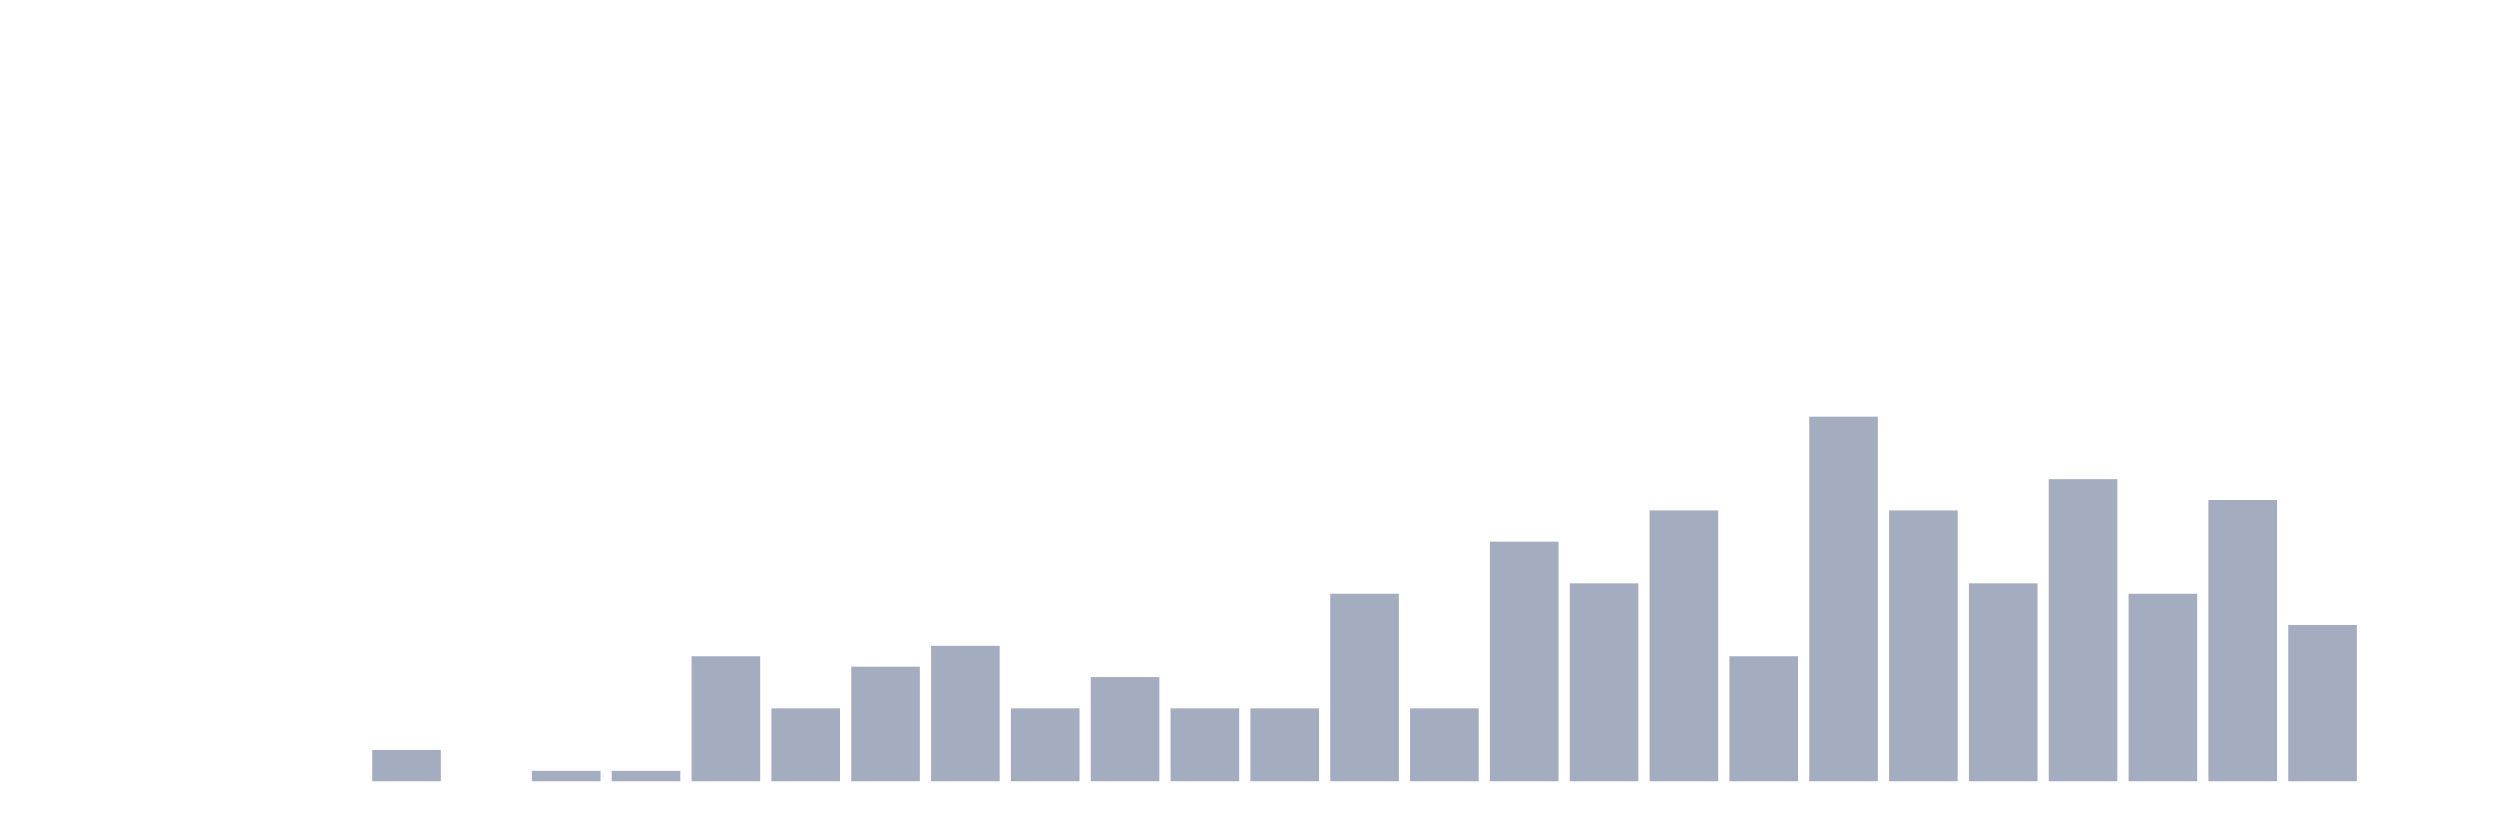 <svg xmlns="http://www.w3.org/2000/svg" viewBox="0 0 480 160"><g transform="translate(10,10)"><rect class="bar" x="0.153" width="13.175" y="140" height="0" fill="rgb(164,173,192)"></rect><rect class="bar" x="15.482" width="13.175" y="140" height="0" fill="rgb(164,173,192)"></rect><rect class="bar" x="30.81" width="13.175" y="140" height="0" fill="rgb(164,173,192)"></rect><rect class="bar" x="46.138" width="13.175" y="140" height="0" fill="rgb(164,173,192)"></rect><rect class="bar" x="61.466" width="13.175" y="134" height="6" fill="rgb(164,173,192)"></rect><rect class="bar" x="76.794" width="13.175" y="140" height="0" fill="rgb(164,173,192)"></rect><rect class="bar" x="92.123" width="13.175" y="138" height="2" fill="rgb(164,173,192)"></rect><rect class="bar" x="107.451" width="13.175" y="138" height="2" fill="rgb(164,173,192)"></rect><rect class="bar" x="122.779" width="13.175" y="116" height="24" fill="rgb(164,173,192)"></rect><rect class="bar" x="138.107" width="13.175" y="126" height="14" fill="rgb(164,173,192)"></rect><rect class="bar" x="153.436" width="13.175" y="118" height="22" fill="rgb(164,173,192)"></rect><rect class="bar" x="168.764" width="13.175" y="114" height="26" fill="rgb(164,173,192)"></rect><rect class="bar" x="184.092" width="13.175" y="126" height="14" fill="rgb(164,173,192)"></rect><rect class="bar" x="199.42" width="13.175" y="120" height="20" fill="rgb(164,173,192)"></rect><rect class="bar" x="214.748" width="13.175" y="126" height="14" fill="rgb(164,173,192)"></rect><rect class="bar" x="230.077" width="13.175" y="126" height="14" fill="rgb(164,173,192)"></rect><rect class="bar" x="245.405" width="13.175" y="104" height="36" fill="rgb(164,173,192)"></rect><rect class="bar" x="260.733" width="13.175" y="126" height="14" fill="rgb(164,173,192)"></rect><rect class="bar" x="276.061" width="13.175" y="94" height="46" fill="rgb(164,173,192)"></rect><rect class="bar" x="291.39" width="13.175" y="102" height="38" fill="rgb(164,173,192)"></rect><rect class="bar" x="306.718" width="13.175" y="88" height="52" fill="rgb(164,173,192)"></rect><rect class="bar" x="322.046" width="13.175" y="116" height="24" fill="rgb(164,173,192)"></rect><rect class="bar" x="337.374" width="13.175" y="70" height="70" fill="rgb(164,173,192)"></rect><rect class="bar" x="352.702" width="13.175" y="88" height="52" fill="rgb(164,173,192)"></rect><rect class="bar" x="368.031" width="13.175" y="102" height="38" fill="rgb(164,173,192)"></rect><rect class="bar" x="383.359" width="13.175" y="82" height="58" fill="rgb(164,173,192)"></rect><rect class="bar" x="398.687" width="13.175" y="104" height="36" fill="rgb(164,173,192)"></rect><rect class="bar" x="414.015" width="13.175" y="86" height="54" fill="rgb(164,173,192)"></rect><rect class="bar" x="429.344" width="13.175" y="110" height="30" fill="rgb(164,173,192)"></rect><rect class="bar" x="444.672" width="13.175" y="140" height="0" fill="rgb(164,173,192)"></rect></g></svg>